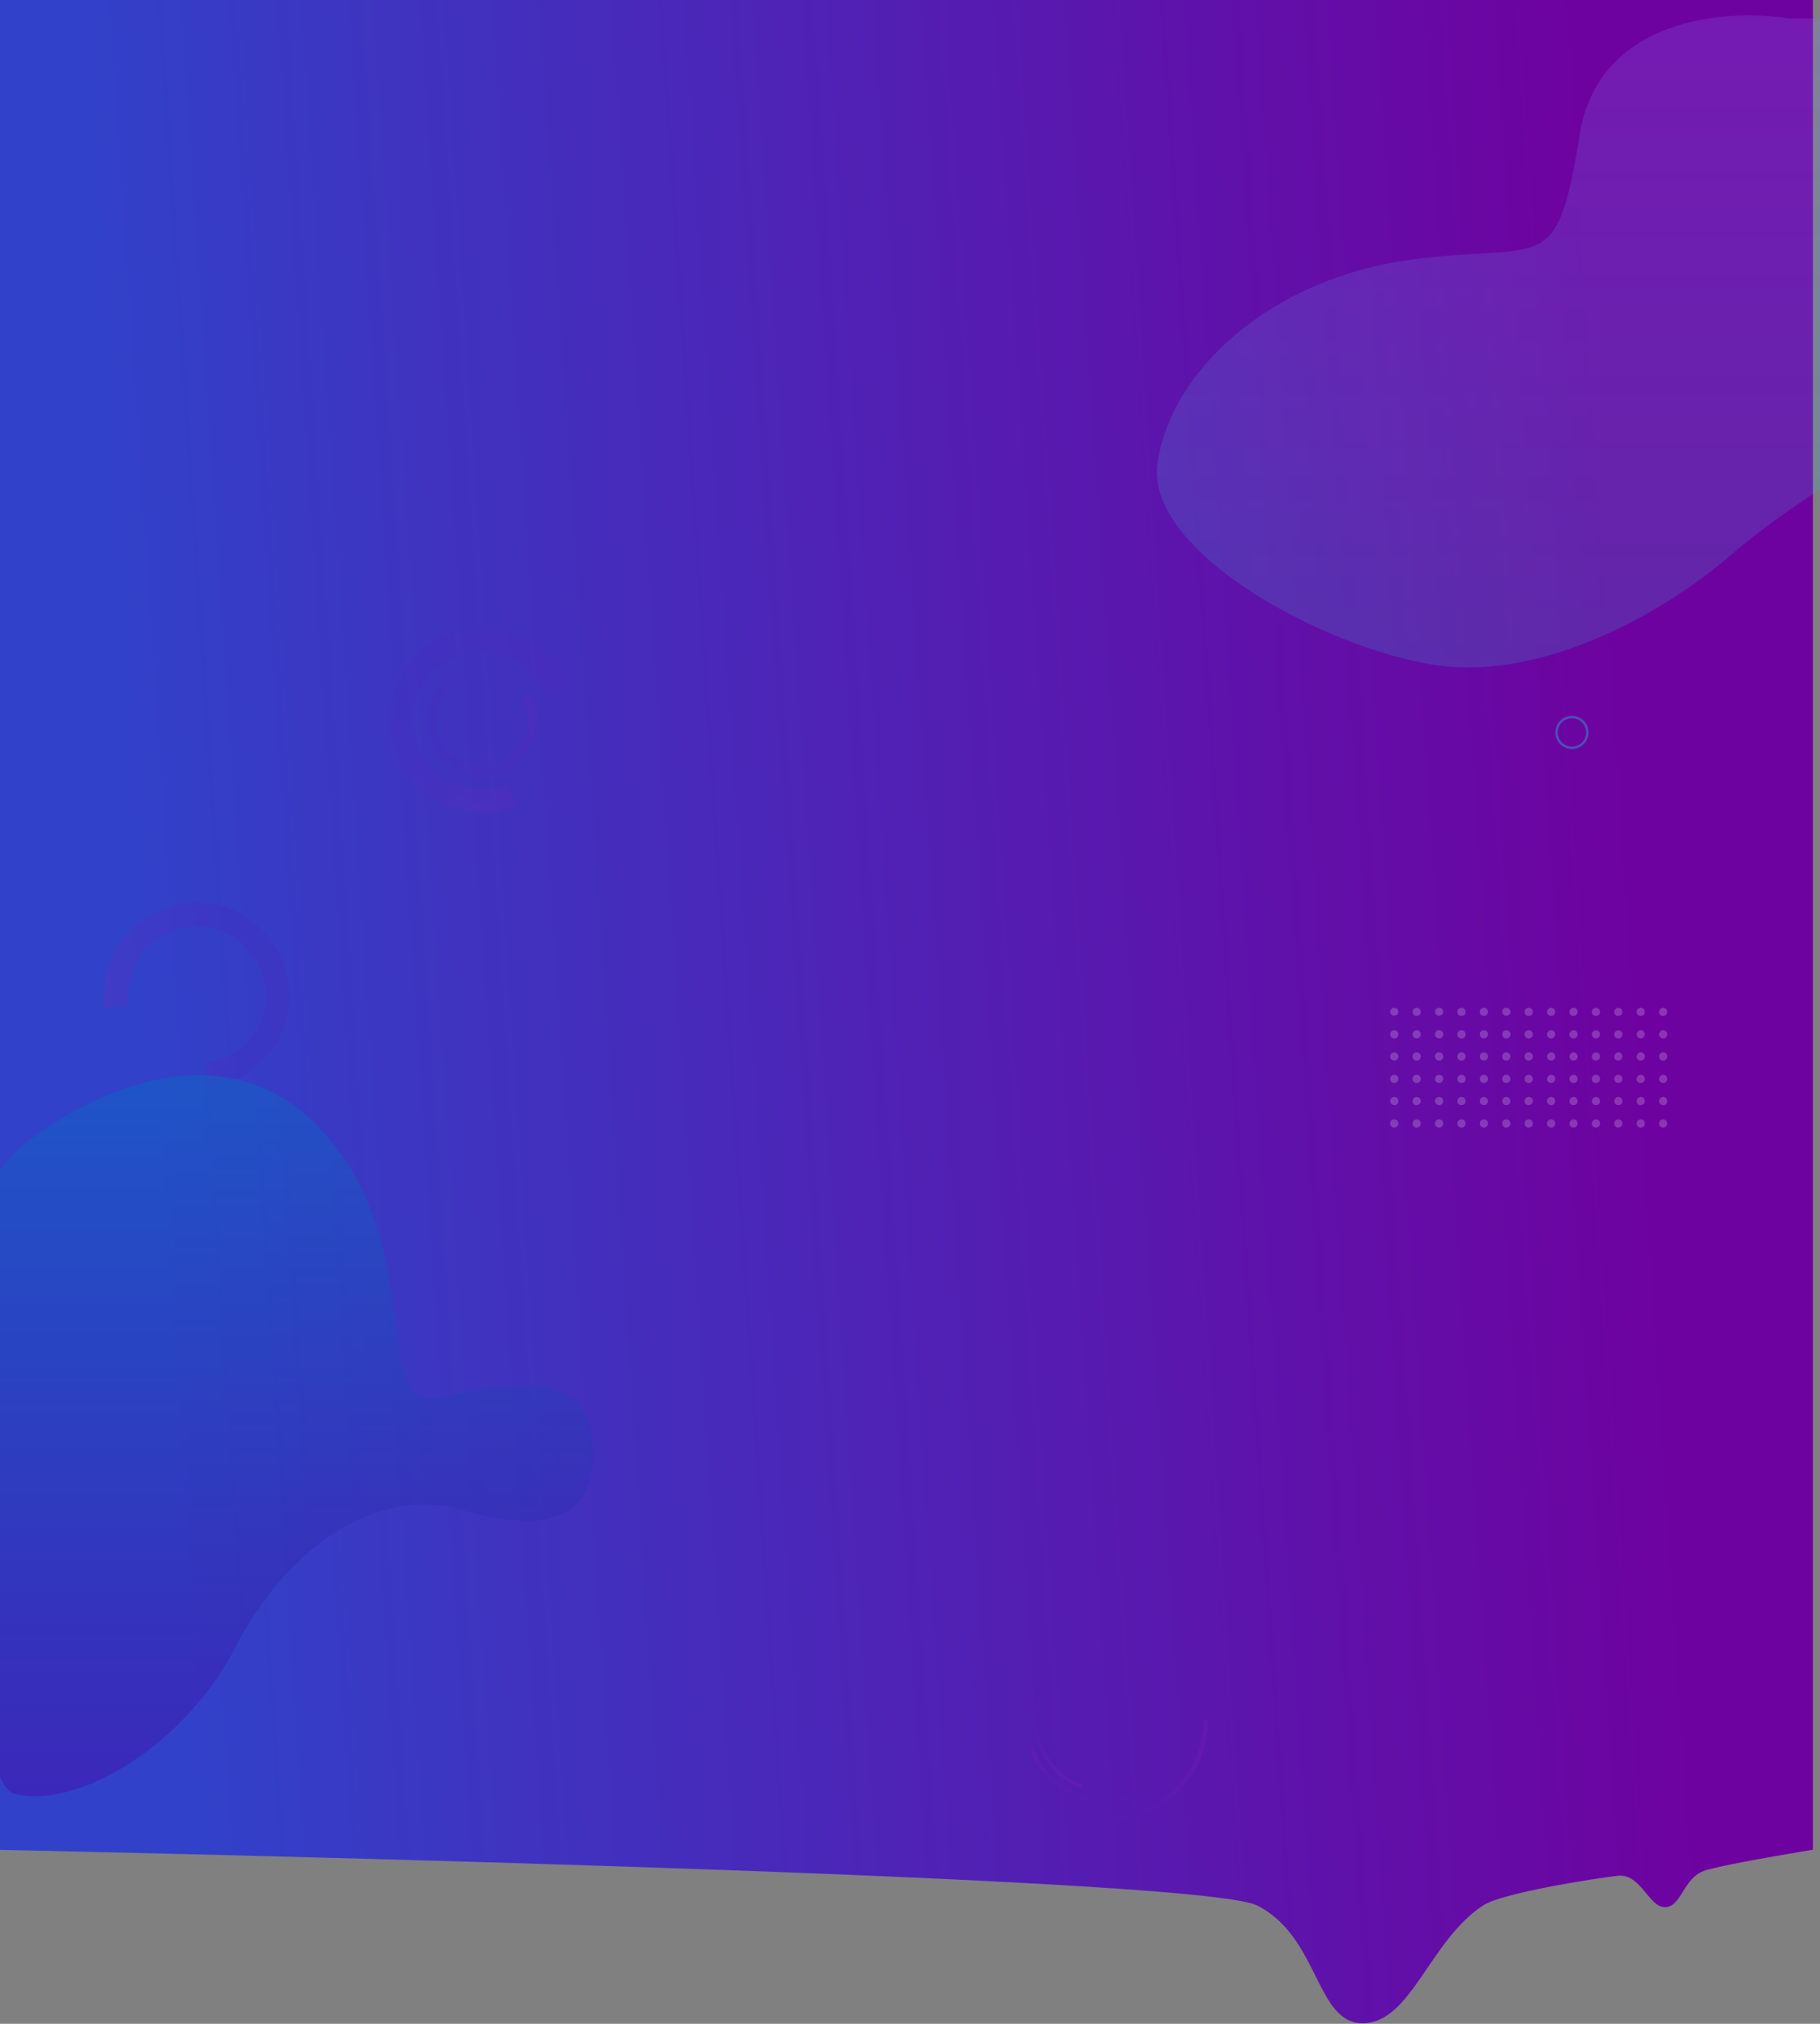 <svg width="1537" height="1709" viewBox="0 0 1537 1709" fill="none" xmlns="http://www.w3.org/2000/svg">
<rect x="0" y="0" width="1537" height="1709" fill="#808080" stroke="none"/>
<g opacity="0.3">
<g clip-path="url(#clip0)">
<path d="M365 326.674C365 328.887 363.28 330.609 361.069 330.609C358.858 330.609 357.138 328.887 357.138 326.674C357.138 324.462 358.858 322.74 361.069 322.74C363.28 322.986 365 324.707 365 326.674ZM343.625 326.674C343.625 328.887 341.905 330.609 339.694 330.609C337.483 330.609 335.763 328.887 335.763 326.674C335.763 324.462 337.483 322.74 339.694 322.74C341.905 322.986 343.625 324.707 343.625 326.674ZM322.496 326.674C322.496 328.887 320.776 330.609 318.564 330.609C316.353 330.609 314.633 328.887 314.633 326.674C314.633 324.462 316.353 322.74 318.564 322.74C320.776 322.986 322.496 324.707 322.496 326.674ZM301.121 326.674C301.121 328.887 299.401 330.609 297.189 330.609C294.978 330.609 293.258 328.887 293.258 326.674C293.258 324.462 294.978 322.74 297.189 322.74C299.401 322.986 301.121 324.707 301.121 326.674ZM279.991 326.674C279.991 328.887 278.271 330.609 276.06 330.609C273.849 330.609 272.129 328.887 272.129 326.674C272.129 324.462 273.849 322.74 276.06 322.74C278.271 322.986 279.991 324.707 279.991 326.674ZM258.616 326.674C258.616 328.887 256.896 330.609 254.685 330.609C252.474 330.609 251 328.887 251 326.674C251 324.707 252.72 322.986 254.931 322.986C256.896 322.986 258.616 324.707 258.616 326.674ZM365 348.066C365 350.279 363.28 352 361.069 352C358.858 352 357.138 350.279 357.138 348.066C357.138 345.853 358.858 344.132 361.069 344.132C363.28 344.378 365 346.099 365 348.066ZM343.625 348.066C343.625 350.279 341.905 352 339.694 352C337.483 352 335.763 350.279 335.763 348.066C335.763 345.853 337.483 344.132 339.694 344.132C341.905 344.378 343.625 346.099 343.625 348.066ZM322.496 348.066C322.496 350.279 320.776 352 318.564 352C316.353 352 314.633 350.279 314.633 348.066C314.633 345.853 316.353 344.132 318.564 344.132C320.776 344.378 322.496 346.099 322.496 348.066ZM301.121 348.066C301.121 350.279 299.401 352 297.189 352C294.978 352 293.258 350.279 293.258 348.066C293.258 345.853 294.978 344.132 297.189 344.132C299.401 344.378 301.121 346.099 301.121 348.066ZM279.991 348.066C279.991 350.279 278.271 352 276.06 352C273.849 352 272.129 350.279 272.129 348.066C272.129 345.853 273.849 344.132 276.06 344.132C278.271 344.378 279.991 346.099 279.991 348.066ZM258.616 348.066C258.616 350.279 256.896 352 254.685 352C252.474 352 251 350.279 251 348.066C251 345.853 252.72 344.132 254.931 344.132C257.142 344.132 258.616 346.099 258.616 348.066ZM365 305.283C365 307.496 363.28 309.217 361.069 309.217C358.858 309.217 357.138 307.496 357.138 305.283C357.138 303.07 358.858 301.349 361.069 301.349C363.28 301.349 365 303.07 365 305.283ZM343.625 305.283C343.625 307.496 341.905 309.217 339.694 309.217C337.483 309.217 335.763 307.496 335.763 305.283C335.763 303.07 337.483 301.349 339.694 301.349C341.905 301.349 343.625 303.07 343.625 305.283ZM322.496 305.283C322.496 307.496 320.776 309.217 318.564 309.217C316.353 309.217 314.633 307.496 314.633 305.283C314.633 303.07 316.353 301.349 318.564 301.349C320.776 301.349 322.496 303.07 322.496 305.283ZM301.121 305.283C301.121 307.496 299.401 309.217 297.189 309.217C294.978 309.217 293.258 307.496 293.258 305.283C293.258 303.07 294.978 301.349 297.189 301.349C299.401 301.349 301.121 303.07 301.121 305.283ZM279.991 305.283C279.991 307.496 278.271 309.217 276.06 309.217C273.849 309.217 272.129 307.496 272.129 305.283C272.129 303.07 273.849 301.349 276.06 301.349C278.271 301.349 279.991 303.07 279.991 305.283ZM258.616 305.283C258.616 307.496 256.896 309.217 254.685 309.217C252.474 309.217 251 307.496 251 305.283C251 303.07 252.72 301.349 254.931 301.349C257.142 301.349 258.616 303.07 258.616 305.283ZM365 283.891C365 286.104 363.28 287.826 361.069 287.826C358.858 287.826 357.138 286.104 357.138 283.891C357.138 281.679 358.858 279.957 361.069 279.957C363.28 279.957 365 281.679 365 283.891ZM343.625 283.891C343.625 286.104 341.905 287.826 339.694 287.826C337.483 287.826 335.763 286.104 335.763 283.891C335.763 281.679 337.483 279.957 339.694 279.957C341.905 279.957 343.625 281.679 343.625 283.891ZM322.496 283.891C322.496 286.104 320.776 287.826 318.564 287.826C316.353 287.826 314.633 286.104 314.633 283.891C314.633 281.679 316.353 279.957 318.564 279.957C320.776 279.957 322.496 281.679 322.496 283.891ZM301.121 283.891C301.121 286.104 299.401 287.826 297.189 287.826C294.978 287.826 293.258 286.104 293.258 283.891C293.258 281.679 294.978 279.957 297.189 279.957C299.401 279.957 301.121 281.679 301.121 283.891ZM279.991 283.891C279.991 286.104 278.271 287.826 276.06 287.826C273.849 287.826 272.129 286.104 272.129 283.891C272.129 281.679 273.849 279.957 276.06 279.957C278.271 279.957 279.991 281.679 279.991 283.891ZM258.616 283.891C258.616 286.104 256.896 287.826 254.685 287.826C252.72 287.826 251 286.104 251 283.891C251 281.679 252.72 279.957 254.931 279.957C257.142 279.957 258.616 281.679 258.616 283.891ZM365 262.5C365 264.713 363.28 266.434 361.069 266.434C358.858 266.434 357.138 264.713 357.138 262.5C357.138 260.287 358.858 258.566 361.069 258.566C363.28 258.566 365 260.287 365 262.5ZM343.625 262.5C343.625 264.713 341.905 266.434 339.694 266.434C337.483 266.434 335.763 264.713 335.763 262.5C335.763 260.287 337.483 258.566 339.694 258.566C341.905 258.566 343.625 260.287 343.625 262.5ZM322.496 262.5C322.496 264.713 320.776 266.434 318.564 266.434C316.353 266.434 314.633 264.713 314.633 262.5C314.633 260.287 316.353 258.566 318.564 258.566C320.776 258.566 322.496 260.287 322.496 262.5ZM301.121 262.5C301.121 264.713 299.401 266.434 297.189 266.434C294.978 266.434 293.258 264.713 293.258 262.5C293.258 260.287 294.978 258.566 297.189 258.566C299.401 258.566 301.121 260.287 301.121 262.5ZM279.991 262.5C279.991 264.713 278.271 266.434 276.06 266.434C273.849 266.434 272.129 264.713 272.129 262.5C272.129 260.287 273.849 258.566 276.06 258.566C278.271 258.566 279.991 260.287 279.991 262.5ZM258.616 262.5C258.616 264.713 256.896 266.434 254.685 266.434C252.474 266.434 251 264.467 251 262.5C251 260.287 252.72 258.566 254.931 258.566C256.896 258.566 258.616 260.287 258.616 262.5ZM365 241.109C365 243.321 363.28 245.043 361.069 245.043C358.858 245.043 357.138 243.321 357.138 241.109C357.138 238.896 358.858 237.174 361.069 237.174C363.28 237.174 365 238.896 365 241.109ZM343.625 241.109C343.625 243.321 341.905 245.043 339.694 245.043C337.483 245.043 335.763 243.321 335.763 241.109C335.763 238.896 337.483 237.174 339.694 237.174C341.905 237.174 343.625 238.896 343.625 241.109ZM322.496 241.109C322.496 243.321 320.776 245.043 318.564 245.043C316.353 245.043 314.633 243.321 314.633 241.109C314.633 238.896 316.353 237.174 318.564 237.174C320.776 237.174 322.496 238.896 322.496 241.109ZM301.121 241.109C301.121 243.321 299.401 245.043 297.189 245.043C294.978 245.043 293.258 243.321 293.258 241.109C293.258 238.896 294.978 237.174 297.189 237.174C299.401 237.174 301.121 238.896 301.121 241.109ZM279.991 241.109C279.991 243.321 278.271 245.043 276.06 245.043C273.849 245.043 272.129 243.321 272.129 241.109C272.129 238.896 273.849 237.174 276.06 237.174C278.271 237.174 279.991 238.896 279.991 241.109ZM258.616 241.109C258.616 243.321 256.896 245.043 254.685 245.043C252.474 245.043 250.754 243.321 250.754 241.109C250.754 238.896 252.474 237.174 254.685 237.174C256.896 237.174 258.616 238.896 258.616 241.109ZM365 219.717C365 221.93 363.28 223.651 361.069 223.651C358.858 223.651 357.138 221.93 357.138 219.717C357.138 217.504 358.858 215.783 361.069 215.783C363.28 215.783 365 217.504 365 219.717ZM343.625 219.717C343.625 221.93 341.905 223.651 339.694 223.651C337.483 223.651 335.763 221.93 335.763 219.717C335.763 217.504 337.483 215.783 339.694 215.783C341.905 215.783 343.625 217.504 343.625 219.717ZM322.496 219.717C322.496 221.93 320.776 223.651 318.564 223.651C316.353 223.651 314.633 221.93 314.633 219.717C314.633 217.504 316.353 215.783 318.564 215.783C320.776 215.783 322.496 217.504 322.496 219.717ZM301.121 219.717C301.121 221.93 299.401 223.651 297.189 223.651C294.978 223.651 293.258 221.93 293.258 219.717C293.258 217.504 294.978 215.783 297.189 215.783C299.401 215.783 301.121 217.504 301.121 219.717ZM279.991 219.717C279.991 221.93 278.271 223.651 276.06 223.651C273.849 223.651 272.129 221.93 272.129 219.717C272.129 217.504 273.849 215.783 276.06 215.783C278.271 215.783 279.991 217.504 279.991 219.717ZM258.616 219.717C258.616 221.93 256.896 223.651 254.685 223.651C252.474 223.651 251 221.684 251 219.717C251 217.504 252.72 215.783 254.931 215.783C256.896 215.783 258.616 217.504 258.616 219.717ZM365 198.326C365 200.538 363.28 202.26 361.069 202.26C358.858 202.26 357.138 200.538 357.138 198.326C357.138 196.113 358.858 194.391 361.069 194.391C363.28 194.391 365 196.113 365 198.326ZM343.625 198.326C343.625 200.538 341.905 202.26 339.694 202.26C337.483 202.26 335.763 200.538 335.763 198.326C335.763 196.113 337.483 194.391 339.694 194.391C341.905 194.391 343.625 196.113 343.625 198.326ZM322.496 198.326C322.496 200.538 320.776 202.26 318.564 202.26C316.353 202.26 314.633 200.538 314.633 198.326C314.633 196.113 316.353 194.391 318.564 194.391C320.776 194.391 322.496 196.113 322.496 198.326ZM301.121 198.326C301.121 200.538 299.401 202.26 297.189 202.26C294.978 202.26 293.258 200.538 293.258 198.326C293.258 196.113 294.978 194.391 297.189 194.391C299.401 194.391 301.121 196.113 301.121 198.326ZM279.991 198.326C279.991 200.538 278.271 202.26 276.06 202.26C273.849 202.26 272.129 200.538 272.129 198.326C272.129 196.113 273.849 194.391 276.06 194.391C278.271 194.391 279.991 196.113 279.991 198.326ZM258.616 198.326C258.616 200.538 256.896 202.26 254.685 202.26C252.474 202.26 251 200.293 251 198.326C251 196.113 252.72 194.391 254.931 194.391C257.142 194.391 258.616 196.113 258.616 198.326ZM365 176.934C365 179.147 363.28 180.868 361.069 180.868C358.858 180.868 357.138 179.147 357.138 176.934C357.138 174.721 359.103 173 361.069 173C363.28 173 365 174.721 365 176.934ZM343.625 176.934C343.625 179.147 341.905 180.868 339.694 180.868C337.483 180.868 335.763 179.147 335.763 176.934C335.763 174.721 337.728 173 339.939 173C341.905 173 343.625 174.721 343.625 176.934ZM322.496 176.934C322.496 179.147 320.776 180.868 318.564 180.868C316.353 180.868 314.633 179.147 314.633 176.934C314.879 174.721 316.599 173 318.564 173C320.776 173 322.496 174.721 322.496 176.934ZM301.121 176.934C301.121 179.147 299.401 180.868 297.189 180.868C294.978 180.868 293.258 179.147 293.258 176.934C293.258 174.721 295.224 173 297.435 173C299.401 173 301.121 174.721 301.121 176.934ZM279.991 176.934C279.991 179.147 278.271 180.868 276.06 180.868C273.849 180.868 272.129 179.147 272.129 176.934C272.129 174.721 274.095 173 276.06 173C278.271 173 279.991 174.721 279.991 176.934ZM258.616 176.934C258.616 179.147 256.896 180.868 254.685 180.868C252.72 180.622 251 178.901 251 176.934C251 174.967 252.72 173 254.931 173C256.896 173 258.616 174.721 258.616 176.934Z" fill="white"/>
</g>
</g>
<path d="M-6 0L1531 0V1562C1531 1562 1458.5 1573.69 1440 1579.5C1421.5 1585.31 1420.5 1609.7 1406.5 1610.5C1392.5 1611.3 1386 1581.69 1366 1584C1346 1586.31 1268.53 1598.43 1252.5 1609C1207 1639 1192 1707.5 1151.5 1708.5C1111 1709.5 1114.5 1635.5 1061.5 1609C1008.5 1582.5 -6 1562 -6 1562V0Z" fill="url(#paint0_linear)"/>
<path opacity="0.2" d="M1334.1 113.58C1350.1 14.78 1458.43 7.08 1510.6 15.58H1539.6L1558.1 401.08C1542.26 409.58 1500.5 435.28 1460.1 470.08C1409.6 513.58 1314.1 569.58 1225.6 563.08C1137.1 556.58 965.598 470.08 977.598 390.58C989.598 311.08 1074.6 235.58 1189.6 219.58C1304.6 203.58 1314.1 237.08 1334.1 113.58Z" fill="url(#paint1_linear)"/>
<g style="mix-blend-mode:color-dodge" opacity="0.5">
<g clip-path="url(#clip1)">
<path opacity="0.25" d="M432.4 671.6C397.4 685.5 357.7 668.4 343.8 633.4C329.9 598.4 347 558.7 382 544.8C417 530.9 456.7 548 470.6 583" stroke="url(#paint2_linear)" stroke-width="20" stroke-miterlimit="10"/>
<path opacity="0.25" d="M444.2 587.3C455.8 607.7 448.6 633.6 428.2 645.2C407.8 656.8 381.9 649.6 370.3 629.2C358.7 608.8 365.9 582.9 386.3 571.3" stroke="url(#paint3_linear)" stroke-width="7.2" stroke-miterlimit="10"/>
</g>
</g>
<g opacity="0.3">
<path d="M1327.5 631.5C1334.68 631.5 1340.5 625.68 1340.5 618.5C1340.5 611.32 1334.68 605.5 1327.5 605.5C1320.32 605.5 1314.5 611.32 1314.5 618.5C1314.5 625.68 1320.32 631.5 1327.5 631.5Z" stroke="#00FFE9" stroke-width="2" stroke-miterlimit="10"/>
</g>
<g style="mix-blend-mode:color-dodge" opacity="0.7">
<g clip-path="url(#clip2)">
<path opacity="0.25" d="M98.746 849.983C93.547 812.684 119.579 778.175 156.878 772.977C194.176 767.779 228.685 793.811 233.883 831.109C239.081 868.408 213.05 902.917 175.751 908.115" stroke="url(#paint4_linear)" stroke-width="20" stroke-miterlimit="10"/>
</g>
</g>
<g clip-path="url(#clip3)">
<path opacity="0.25" d="M1018.3 1452.5C1018.3 1498.6 980.9 1536 934.8 1536" stroke="url(#paint5_linear)" stroke-width="3.674" stroke-miterlimit="10"/>
<path opacity="0.25" d="M959.8 1515.8C924.8 1529.7 885.2 1512.5 871.4 1477.6" stroke="url(#paint6_linear)" stroke-width="2.996" stroke-miterlimit="10"/>
<path opacity="0.25" d="M913.7 1508.7C882.7 1497.1 866.9 1462.5 878.5 1431.5" stroke="url(#paint7_linear)" stroke-width="2.64" stroke-miterlimit="10"/>
</g>
<path opacity="0.4" d="M263.43 946.317C179.83 865.917 61.263 930.483 12.43 972.817L-16.07 1008.82C-24.404 1172.98 -30.37 1504.02 12.43 1514.82C65.93 1528.32 156.93 1472.82 198.93 1390.82C240.93 1308.82 316.43 1254.32 388.93 1274.82C461.43 1295.32 502.93 1284.32 500.93 1221.82C498.93 1159.32 439.93 1164.82 373.43 1179.82C306.93 1194.82 367.93 1046.82 263.43 946.317Z" fill="url(#paint8_linear)"/>
<g opacity="0.2">
<g clip-path="url(#clip4)">
<path d="M1347.76 851C1349.72 851 1351.24 852.524 1351.24 854.483C1351.24 856.442 1349.72 857.966 1347.76 857.966C1345.8 857.966 1344.28 856.442 1344.28 854.483C1344.5 852.524 1346.02 851 1347.76 851ZM1366.68 851C1368.64 851 1370.16 852.524 1370.16 854.483C1370.16 856.442 1368.64 857.966 1366.68 857.966C1364.72 857.966 1363.2 856.442 1363.2 854.483C1363.2 852.524 1364.94 851 1366.68 851ZM1385.6 851C1387.56 851 1389.08 852.524 1389.08 854.483C1389.08 856.442 1387.56 857.966 1385.6 857.966C1383.64 857.966 1382.12 856.442 1382.12 854.483C1382.12 852.524 1383.86 851 1385.6 851ZM1404.52 851C1406.48 851 1408 852.524 1408 854.483C1408 856.442 1406.48 857.966 1404.52 857.966C1402.56 857.966 1401.04 856.442 1401.04 854.483C1401.26 852.524 1402.78 851 1404.52 851ZM1347.76 869.937C1349.72 869.937 1351.24 871.461 1351.24 873.42C1351.24 875.379 1349.72 876.903 1347.76 876.903C1345.8 876.903 1344.28 875.379 1344.28 873.42C1344.5 871.461 1346.02 869.937 1347.76 869.937ZM1366.68 869.937C1368.64 869.937 1370.16 871.461 1370.16 873.42C1370.16 875.379 1368.64 876.903 1366.68 876.903C1364.72 876.903 1363.2 875.379 1363.2 873.42C1363.42 871.461 1364.94 869.937 1366.68 869.937ZM1385.6 869.937C1387.56 869.937 1389.08 871.461 1389.08 873.42C1389.08 875.379 1387.56 876.903 1385.6 876.903C1383.64 876.903 1382.12 875.379 1382.12 873.42C1382.34 871.461 1383.86 869.937 1385.6 869.937ZM1404.52 869.937C1406.48 869.937 1408 871.461 1408 873.42C1408 875.379 1406.48 876.903 1404.52 876.903C1402.56 876.903 1401.04 875.379 1401.04 873.42C1401.26 871.461 1402.78 869.937 1404.52 869.937ZM1347.76 888.657C1349.72 888.657 1351.24 890.181 1351.24 892.14C1351.24 894.099 1349.72 895.623 1347.76 895.623C1345.8 895.623 1344.28 894.099 1344.28 892.14C1344.5 890.181 1346.02 888.657 1347.76 888.657ZM1366.68 888.657C1368.64 888.657 1370.16 890.181 1370.16 892.14C1370.16 894.099 1368.64 895.623 1366.68 895.623C1364.72 895.623 1363.2 894.099 1363.2 892.14C1363.42 890.181 1364.94 888.657 1366.68 888.657ZM1385.6 888.657C1387.56 888.657 1389.08 890.181 1389.08 892.14C1389.08 894.099 1387.56 895.623 1385.6 895.623C1383.64 895.623 1382.12 894.099 1382.12 892.14C1382.34 890.181 1383.86 888.657 1385.6 888.657ZM1404.52 888.657C1406.48 888.657 1408 890.181 1408 892.14C1408 894.099 1406.48 895.623 1404.52 895.623C1402.56 895.623 1401.04 894.099 1401.04 892.14C1401.26 890.181 1402.78 888.657 1404.52 888.657ZM1347.76 907.595C1349.72 907.595 1351.24 909.119 1351.24 911.078C1351.24 913.037 1349.72 914.56 1347.76 914.56C1345.8 914.56 1344.28 913.037 1344.28 911.078C1344.28 909.119 1346.02 907.595 1347.76 907.595ZM1366.68 907.595C1368.64 907.595 1370.16 909.119 1370.16 911.078C1370.16 913.037 1368.64 914.56 1366.68 914.56C1364.72 914.56 1363.2 913.037 1363.2 911.078C1363.2 909.119 1364.94 907.595 1366.68 907.595ZM1385.6 907.595C1387.56 907.595 1389.08 909.119 1389.08 911.078C1389.08 913.037 1387.56 914.56 1385.6 914.56C1383.64 914.56 1382.12 913.037 1382.12 911.078C1382.34 909.119 1383.86 907.595 1385.6 907.595ZM1404.52 907.595C1406.48 907.595 1408 909.119 1408 911.078C1408 913.037 1406.48 914.56 1404.52 914.56C1402.56 914.56 1401.04 913.037 1401.04 911.078C1401.26 909.119 1402.78 907.595 1404.52 907.595ZM1347.76 926.315C1349.72 926.315 1351.24 927.838 1351.24 929.797C1351.24 931.756 1349.72 933.28 1347.76 933.28C1345.8 933.28 1344.28 931.756 1344.28 929.797C1344.5 927.838 1346.02 926.315 1347.76 926.315ZM1366.68 926.315C1368.64 926.315 1370.16 927.838 1370.16 929.797C1370.16 931.756 1368.64 933.28 1366.68 933.28C1364.72 933.28 1363.2 931.756 1363.2 929.797C1363.42 927.838 1364.94 926.315 1366.68 926.315ZM1385.6 926.315C1387.56 926.315 1389.08 927.838 1389.08 929.797C1389.08 931.756 1387.56 933.28 1385.6 933.28C1383.64 933.28 1382.12 931.756 1382.12 929.797C1382.34 927.838 1383.86 926.315 1385.6 926.315ZM1404.52 926.315C1406.48 926.315 1408 927.838 1408 929.797C1408 931.756 1406.48 933.28 1404.52 933.28C1402.56 933.28 1401.04 931.756 1401.04 929.797C1401.26 927.838 1402.78 926.315 1404.52 926.315ZM1309.92 851C1311.88 851 1313.4 852.524 1313.4 854.483C1313.4 856.442 1311.88 857.966 1309.92 857.966C1307.96 857.966 1306.44 856.442 1306.44 854.483C1306.44 852.524 1308.18 851 1309.92 851ZM1309.92 869.937C1311.88 869.937 1313.4 871.461 1313.4 873.42C1313.4 875.379 1311.88 876.903 1309.92 876.903C1307.96 876.903 1306.44 875.379 1306.44 873.42C1306.66 871.461 1308.18 869.937 1309.92 869.937ZM1309.92 888.657C1311.88 888.657 1313.4 890.181 1313.4 892.14C1313.4 894.099 1311.88 895.623 1309.92 895.623C1307.96 895.623 1306.44 894.099 1306.44 892.14C1306.66 890.181 1308.18 888.657 1309.92 888.657ZM1309.92 907.595C1311.88 907.595 1313.4 909.119 1313.4 911.078C1313.4 913.037 1311.88 914.56 1309.92 914.56C1307.96 914.56 1306.44 913.037 1306.44 911.078C1306.44 909.119 1308.18 907.595 1309.92 907.595ZM1309.92 926.315C1311.88 926.315 1313.4 927.838 1313.4 929.797C1313.4 931.756 1311.88 933.28 1309.92 933.28C1307.96 933.28 1306.44 931.756 1306.44 929.797C1306.44 927.838 1308.18 926.315 1309.92 926.315ZM1309.92 945.252C1311.88 945.252 1313.4 946.776 1313.4 948.735C1313.4 950.694 1311.88 952.218 1309.92 952.218C1307.96 952.218 1306.44 950.694 1306.44 948.735C1306.44 946.776 1308.18 945.252 1309.92 945.252ZM1328.84 851C1330.8 851 1332.32 852.524 1332.32 854.483C1332.32 856.442 1330.8 857.966 1328.84 857.966C1326.88 857.966 1325.36 856.442 1325.36 854.483C1325.36 852.524 1327.1 851 1328.84 851ZM1328.84 869.937C1330.8 869.937 1332.32 871.461 1332.32 873.42C1332.32 875.379 1330.8 876.903 1328.84 876.903C1326.88 876.903 1325.36 875.379 1325.36 873.42C1325.58 871.461 1327.1 869.937 1328.84 869.937ZM1328.84 888.657C1330.8 888.657 1332.32 890.181 1332.32 892.14C1332.32 894.099 1330.8 895.623 1328.84 895.623C1326.88 895.623 1325.36 894.099 1325.36 892.14C1325.58 890.181 1327.1 888.657 1328.84 888.657ZM1328.84 907.595C1330.8 907.595 1332.32 909.119 1332.32 911.078C1332.32 913.037 1330.8 914.56 1328.84 914.56C1326.88 914.56 1325.36 913.037 1325.36 911.078C1325.36 909.119 1327.1 907.595 1328.84 907.595ZM1328.84 926.315C1330.8 926.315 1332.32 927.838 1332.32 929.797C1332.32 931.756 1330.8 933.28 1328.84 933.28C1326.88 933.28 1325.36 931.756 1325.36 929.797C1325.58 927.838 1327.1 926.315 1328.84 926.315ZM1328.84 945.252C1330.8 945.252 1332.32 946.776 1332.32 948.735C1332.32 950.694 1330.8 952.218 1328.84 952.218C1326.88 952.218 1325.36 950.694 1325.36 948.735C1325.58 946.776 1327.1 945.252 1328.84 945.252ZM1291 851C1292.96 851 1294.48 852.524 1294.48 854.483C1294.48 856.442 1292.96 857.966 1291 857.966C1289.04 857.966 1287.52 856.442 1287.52 854.483C1287.52 852.524 1289.04 851 1291 851ZM1291 869.937C1292.96 869.937 1294.48 871.461 1294.48 873.42C1294.48 875.379 1292.96 876.903 1291 876.903C1289.04 876.903 1287.52 875.379 1287.52 873.42C1287.52 871.461 1289.04 869.937 1291 869.937ZM1291 888.657C1292.96 888.657 1294.48 890.181 1294.48 892.14C1294.48 894.099 1292.96 895.623 1291 895.623C1289.04 895.623 1287.52 894.099 1287.52 892.14C1287.52 890.181 1289.04 888.657 1291 888.657ZM1291 907.595C1292.96 907.595 1294.48 909.119 1294.48 911.078C1294.48 913.037 1292.96 914.56 1291 914.56C1289.04 914.56 1287.52 913.037 1287.52 911.078C1287.52 909.119 1289.04 907.595 1291 907.595ZM1291 926.315C1292.96 926.315 1294.48 927.838 1294.48 929.797C1294.48 931.756 1292.96 933.28 1291 933.28C1289.04 933.28 1287.52 931.756 1287.52 929.797C1287.52 927.838 1289.04 926.315 1291 926.315ZM1291 945.252C1292.96 945.252 1294.48 946.776 1294.48 948.735C1294.48 950.694 1292.96 952.218 1291 952.218C1289.04 952.218 1287.52 950.694 1287.52 948.735C1287.52 946.776 1289.04 945.252 1291 945.252ZM1272.08 851C1274.04 851 1275.56 852.524 1275.56 854.483C1275.56 856.442 1274.04 857.748 1272.08 857.748C1270.12 857.748 1268.6 856.224 1268.6 854.265C1268.6 852.306 1270.12 851 1272.08 851ZM1272.08 869.937C1274.04 869.937 1275.56 871.461 1275.56 873.42C1275.56 875.379 1274.04 876.903 1272.08 876.903C1270.12 876.903 1268.6 875.379 1268.6 873.42C1268.6 871.461 1270.12 869.937 1272.08 869.937ZM1272.08 888.657C1274.04 888.657 1275.56 890.181 1275.56 892.14C1275.56 894.099 1274.04 895.623 1272.08 895.623C1270.12 895.623 1268.6 894.099 1268.6 892.14C1268.6 890.181 1270.12 888.657 1272.08 888.657ZM1272.08 907.595C1274.04 907.595 1275.56 909.119 1275.56 911.078C1275.56 913.037 1274.04 914.56 1272.08 914.56C1270.12 914.56 1268.6 913.037 1268.6 911.078C1268.6 909.119 1270.12 907.595 1272.08 907.595ZM1272.08 926.315C1274.04 926.315 1275.56 927.838 1275.56 929.797C1275.56 931.756 1274.04 933.28 1272.08 933.28C1270.12 933.28 1268.6 931.756 1268.6 929.797C1268.6 927.838 1270.12 926.315 1272.08 926.315ZM1272.08 945.252C1274.04 945.252 1275.56 946.776 1275.56 948.735C1275.56 950.694 1274.04 952.218 1272.08 952.218C1270.12 952.218 1268.6 950.694 1268.6 948.735C1268.6 946.776 1270.12 945.252 1272.08 945.252ZM1253.16 851C1255.12 851 1256.64 852.524 1256.64 854.483C1256.64 856.442 1255.12 857.966 1253.16 857.966C1251.2 857.966 1249.68 856.442 1249.68 854.483C1249.68 852.524 1251.2 851 1253.16 851ZM1253.16 869.937C1255.12 869.937 1256.64 871.461 1256.64 873.42C1256.64 875.379 1255.12 876.903 1253.16 876.903C1251.2 876.903 1249.68 875.379 1249.68 873.42C1249.68 871.461 1251.2 869.937 1253.16 869.937ZM1253.16 888.657C1255.12 888.657 1256.64 890.181 1256.64 892.14C1256.64 894.099 1255.12 895.623 1253.16 895.623C1251.2 895.623 1249.68 894.099 1249.68 892.14C1249.68 890.181 1251.2 888.657 1253.16 888.657ZM1253.16 907.595C1255.12 907.595 1256.64 909.119 1256.64 911.078C1256.64 913.037 1255.12 914.56 1253.16 914.56C1251.2 914.56 1249.68 913.037 1249.68 911.078C1249.68 909.119 1251.2 907.595 1253.16 907.595ZM1253.16 926.315C1255.12 926.315 1256.64 927.838 1256.64 929.797C1256.64 931.756 1255.12 933.28 1253.16 933.28C1251.2 933.28 1249.68 931.756 1249.68 929.797C1249.68 927.838 1251.2 926.315 1253.16 926.315ZM1253.16 945.252C1255.12 945.252 1256.64 946.776 1256.64 948.735C1256.64 950.694 1255.12 952.218 1253.16 952.218C1251.2 952.218 1249.68 950.694 1249.68 948.735C1249.68 946.776 1251.2 945.252 1253.16 945.252ZM1234.24 851C1236.2 851 1237.72 852.524 1237.72 854.483C1237.72 856.442 1236.2 857.966 1234.24 857.966C1232.28 857.966 1230.76 856.442 1230.76 854.483C1230.76 852.524 1232.28 851 1234.24 851ZM1234.24 869.937C1236.2 869.937 1237.72 871.461 1237.72 873.42C1237.72 875.379 1236.2 876.903 1234.24 876.903C1232.28 876.903 1230.76 875.379 1230.76 873.42C1230.76 871.461 1232.28 869.937 1234.24 869.937ZM1234.24 888.657C1236.2 888.657 1237.72 890.181 1237.72 892.14C1237.72 894.099 1236.2 895.623 1234.24 895.623C1232.28 895.623 1230.76 894.099 1230.76 892.14C1230.76 890.181 1232.28 888.657 1234.24 888.657ZM1234.24 907.595C1236.2 907.595 1237.72 909.119 1237.72 911.078C1237.72 913.037 1236.2 914.56 1234.24 914.56C1232.28 914.56 1230.76 913.037 1230.76 911.078C1230.76 909.119 1232.28 907.595 1234.24 907.595ZM1234.24 926.315C1236.2 926.315 1237.72 927.838 1237.72 929.797C1237.72 931.756 1236.2 933.28 1234.24 933.28C1232.28 933.28 1230.76 931.756 1230.76 929.797C1230.76 927.838 1232.28 926.315 1234.24 926.315ZM1234.24 945.252C1236.2 945.252 1237.72 946.776 1237.72 948.735C1237.72 950.694 1236.2 952.218 1234.24 952.218C1232.28 952.218 1230.76 950.694 1230.76 948.735C1230.76 946.776 1232.28 945.252 1234.24 945.252ZM1215.32 851C1217.28 851 1218.8 852.524 1218.8 854.483C1218.8 856.442 1217.06 857.748 1215.32 857.748C1213.36 857.748 1211.84 856.224 1211.84 854.265C1211.84 852.306 1213.36 851 1215.32 851ZM1215.32 869.937C1217.28 869.937 1218.8 871.461 1218.8 873.42C1218.8 875.379 1217.28 876.903 1215.32 876.903C1213.36 876.903 1211.84 875.379 1211.84 873.42C1211.84 871.461 1213.36 869.937 1215.32 869.937ZM1215.32 888.657C1217.28 888.657 1218.8 890.181 1218.8 892.14C1218.8 894.099 1217.28 895.623 1215.32 895.623C1213.36 895.623 1211.84 894.099 1211.84 892.14C1211.84 890.181 1213.36 888.657 1215.32 888.657ZM1215.32 907.595C1217.28 907.595 1218.8 909.119 1218.8 911.078C1218.8 913.037 1217.28 914.56 1215.32 914.56C1213.36 914.56 1211.84 913.037 1211.84 911.078C1211.84 909.119 1213.36 907.595 1215.32 907.595ZM1215.32 926.315C1217.28 926.315 1218.8 927.838 1218.8 929.797C1218.8 931.756 1217.28 933.28 1215.32 933.28C1213.36 933.28 1211.84 931.756 1211.84 929.797C1211.84 927.838 1213.36 926.315 1215.32 926.315ZM1215.32 945.252C1217.28 945.252 1218.8 946.776 1218.8 948.735C1218.8 950.694 1217.28 952.218 1215.32 952.218C1213.36 952.218 1211.84 950.694 1211.84 948.735C1211.84 946.776 1213.36 945.252 1215.32 945.252ZM1196.4 851C1198.36 851 1199.88 852.524 1199.88 854.483C1199.88 856.442 1198.36 857.966 1196.4 857.966C1194.44 857.966 1192.92 856.442 1192.92 854.483C1192.92 852.524 1194.44 851 1196.4 851ZM1196.4 869.937C1198.36 869.937 1199.88 871.461 1199.88 873.42C1199.88 875.379 1198.36 876.903 1196.4 876.903C1194.44 876.903 1192.92 875.379 1192.92 873.42C1192.92 871.461 1194.44 869.937 1196.4 869.937ZM1196.4 888.657C1198.36 888.657 1199.88 890.181 1199.88 892.14C1199.88 894.099 1198.36 895.623 1196.4 895.623C1194.44 895.623 1192.92 894.099 1192.92 892.14C1192.92 890.181 1194.44 888.657 1196.4 888.657ZM1196.4 907.595C1198.36 907.595 1199.88 909.119 1199.88 911.078C1199.88 913.037 1198.36 914.56 1196.4 914.56C1194.44 914.56 1192.92 913.037 1192.92 911.078C1192.92 909.119 1194.44 907.595 1196.4 907.595ZM1196.4 926.315C1198.36 926.315 1199.88 927.838 1199.88 929.797C1199.88 931.756 1198.36 933.28 1196.4 933.28C1194.44 933.28 1192.92 931.756 1192.92 929.797C1192.92 927.838 1194.44 926.315 1196.4 926.315ZM1196.4 945.252C1198.36 945.252 1199.88 946.776 1199.88 948.735C1199.88 950.694 1198.36 952.218 1196.4 952.218C1194.44 952.218 1192.92 950.694 1192.92 948.735C1192.92 946.776 1194.44 945.252 1196.4 945.252ZM1177.48 851C1179.44 851 1180.96 852.524 1180.96 854.483C1180.96 856.442 1179.22 857.748 1177.48 857.748C1175.52 857.748 1174 856.224 1174 854.483C1174 852.741 1175.52 851 1177.48 851ZM1177.48 869.937C1179.44 869.937 1180.96 871.461 1180.96 873.42C1180.96 875.379 1179.44 876.903 1177.48 876.903C1175.52 876.903 1174 875.379 1174 873.42C1174 871.461 1175.52 869.937 1177.48 869.937ZM1177.48 888.657C1179.44 888.657 1180.96 890.181 1180.96 892.14C1180.96 894.099 1179.44 895.623 1177.48 895.623C1175.52 895.623 1174 894.099 1174 892.14C1174 890.181 1175.52 888.657 1177.48 888.657ZM1177.48 907.595C1179.44 907.595 1180.96 909.119 1180.96 911.078C1180.96 913.037 1179.44 914.56 1177.48 914.56C1175.52 914.56 1174 913.037 1174 911.078C1174 909.119 1175.52 907.595 1177.48 907.595ZM1177.48 926.315C1179.44 926.315 1180.96 927.838 1180.96 929.797C1180.96 931.756 1179.44 933.28 1177.48 933.28C1175.52 933.062 1174 931.539 1174 929.797C1174 927.838 1175.52 926.315 1177.48 926.315ZM1177.48 945.252C1179.44 945.252 1180.96 946.776 1180.96 948.735C1180.96 950.694 1179.44 952.218 1177.48 952.218C1175.52 952.218 1174 950.694 1174 948.735C1174 946.776 1175.52 945.252 1177.48 945.252ZM1347.76 945.252C1349.72 945.252 1351.24 946.776 1351.24 948.735C1351.24 950.694 1349.72 952.218 1347.76 952.218C1345.8 952.218 1344.28 950.694 1344.28 948.735C1344.5 946.776 1346.02 945.252 1347.76 945.252ZM1366.68 945.252C1368.64 945.252 1370.16 946.776 1370.16 948.735C1370.16 950.694 1368.64 952.218 1366.68 952.218C1364.72 952.218 1363.2 950.694 1363.2 948.735C1363.2 946.776 1364.94 945.252 1366.68 945.252ZM1385.6 945.252C1387.56 945.252 1389.08 946.776 1389.08 948.735C1389.08 950.694 1387.56 952.218 1385.6 952.218C1383.64 952.218 1382.12 950.694 1382.12 948.735C1382.12 946.776 1383.86 945.252 1385.6 945.252ZM1404.52 945.252C1406.48 945.252 1408 946.776 1408 948.735C1408 950.694 1406.48 952.218 1404.52 952.218C1402.56 952.218 1401.04 950.694 1401.04 948.735C1401.04 946.776 1402.78 945.252 1404.52 945.252Z" fill="white"/>
</g>
</g>
<defs>
<linearGradient id="paint0_linear" x1="118.563" y1="849.71" x2="1383.41" y2="765.571" gradientUnits="userSpaceOnUse">
<stop stop-color="#3241C9"/>
<stop offset="1" stop-color="#6E02A0"/>
</linearGradient>
<linearGradient id="paint1_linear" x1="1267.55" y1="13" x2="1267.55" y2="563.598" gradientUnits="userSpaceOnUse">
<stop stop-color="#8D7AFF"/>
<stop offset="1" stop-color="#2CB7CA"/>
</linearGradient>
<linearGradient id="paint2_linear" x1="436.106" y1="680.92" x2="378.356" y2="535.543" gradientUnits="userSpaceOnUse">
<stop stop-color="#8B1CB5"/>
<stop offset="0.021" stop-color="#891CB5"/>
<stop offset="0.288" stop-color="#6E1CBA"/>
<stop offset="0.526" stop-color="#5E1CBC"/>
<stop offset="0.71" stop-color="#581CBD"/>
</linearGradient>
<linearGradient id="paint3_linear" x1="447.319" y1="585.498" x2="367.144" y2="630.964" gradientUnits="userSpaceOnUse">
<stop stop-color="#8B1CB5"/>
<stop offset="0.021" stop-color="#891CB5"/>
<stop offset="0.288" stop-color="#6E1CBA"/>
<stop offset="0.526" stop-color="#5E1CBC"/>
<stop offset="0.71" stop-color="#581CBD"/>
</linearGradient>
<linearGradient id="paint4_linear" x1="88.813" y1="851.372" x2="243.74" y2="829.766" gradientUnits="userSpaceOnUse">
<stop stop-color="#8B1CB5"/>
<stop offset="0.021" stop-color="#891CB5"/>
<stop offset="0.288" stop-color="#6E1CBA"/>
<stop offset="0.526" stop-color="#5E1CBC"/>
<stop offset="0.71" stop-color="#581CBD"/>
</linearGradient>
<linearGradient id="paint5_linear" x1="1020.11" y1="1495.15" x2="934.722" y2="1495.15" gradientUnits="userSpaceOnUse">
<stop stop-color="#8B1CB5"/>
<stop offset="0.021" stop-color="#891CB5"/>
<stop offset="0.288" stop-color="#6E1CBA"/>
<stop offset="0.526" stop-color="#5E1CBC"/>
<stop offset="0.71" stop-color="#581CBD"/>
</linearGradient>
<linearGradient id="paint6_linear" x1="902.362" y1="1465.28" x2="928.001" y2="1530" gradientUnits="userSpaceOnUse">
<stop stop-color="#8B1CB5"/>
<stop offset="0.021" stop-color="#891CB5"/>
<stop offset="0.288" stop-color="#6E1CBA"/>
<stop offset="0.526" stop-color="#5E1CBC"/>
<stop offset="0.71" stop-color="#581CBD"/>
</linearGradient>
<linearGradient id="paint7_linear" x1="884.531" y1="1499.19" x2="905.992" y2="1441.73" gradientUnits="userSpaceOnUse">
<stop stop-color="#8B1CB5"/>
<stop offset="0.021" stop-color="#891CB5"/>
<stop offset="0.288" stop-color="#6E1CBA"/>
<stop offset="0.526" stop-color="#5E1CBC"/>
<stop offset="0.71" stop-color="#581CBD"/>
</linearGradient>
<linearGradient id="paint8_linear" x1="239.499" y1="908" x2="239.499" y2="1516.84" gradientUnits="userSpaceOnUse">
<stop stop-color="#0272C4"/>
<stop offset="1" stop-color="#4802A2"/>
</linearGradient>
<clipPath id="clip0">
<rect x="251" y="173" width="114" height="179" fill="white"/>
</clipPath>
<clipPath id="clip1">
<rect x="329" y="530" width="150.9" height="156.5" fill="white"/>
</clipPath>
<clipPath id="clip2">
<rect x="260.836" y="783.135" width="150.9" height="156.5" transform="rotate(103.726 260.836 783.135)" fill="white"/>
</clipPath>
<clipPath id="clip3">
<rect x="870" y="1431" width="150.1" height="106.8" fill="white"/>
</clipPath>
<clipPath id="clip4">
<rect x="1174" y="851" width="234" height="101" fill="white"/>
</clipPath>
</defs>
</svg>
